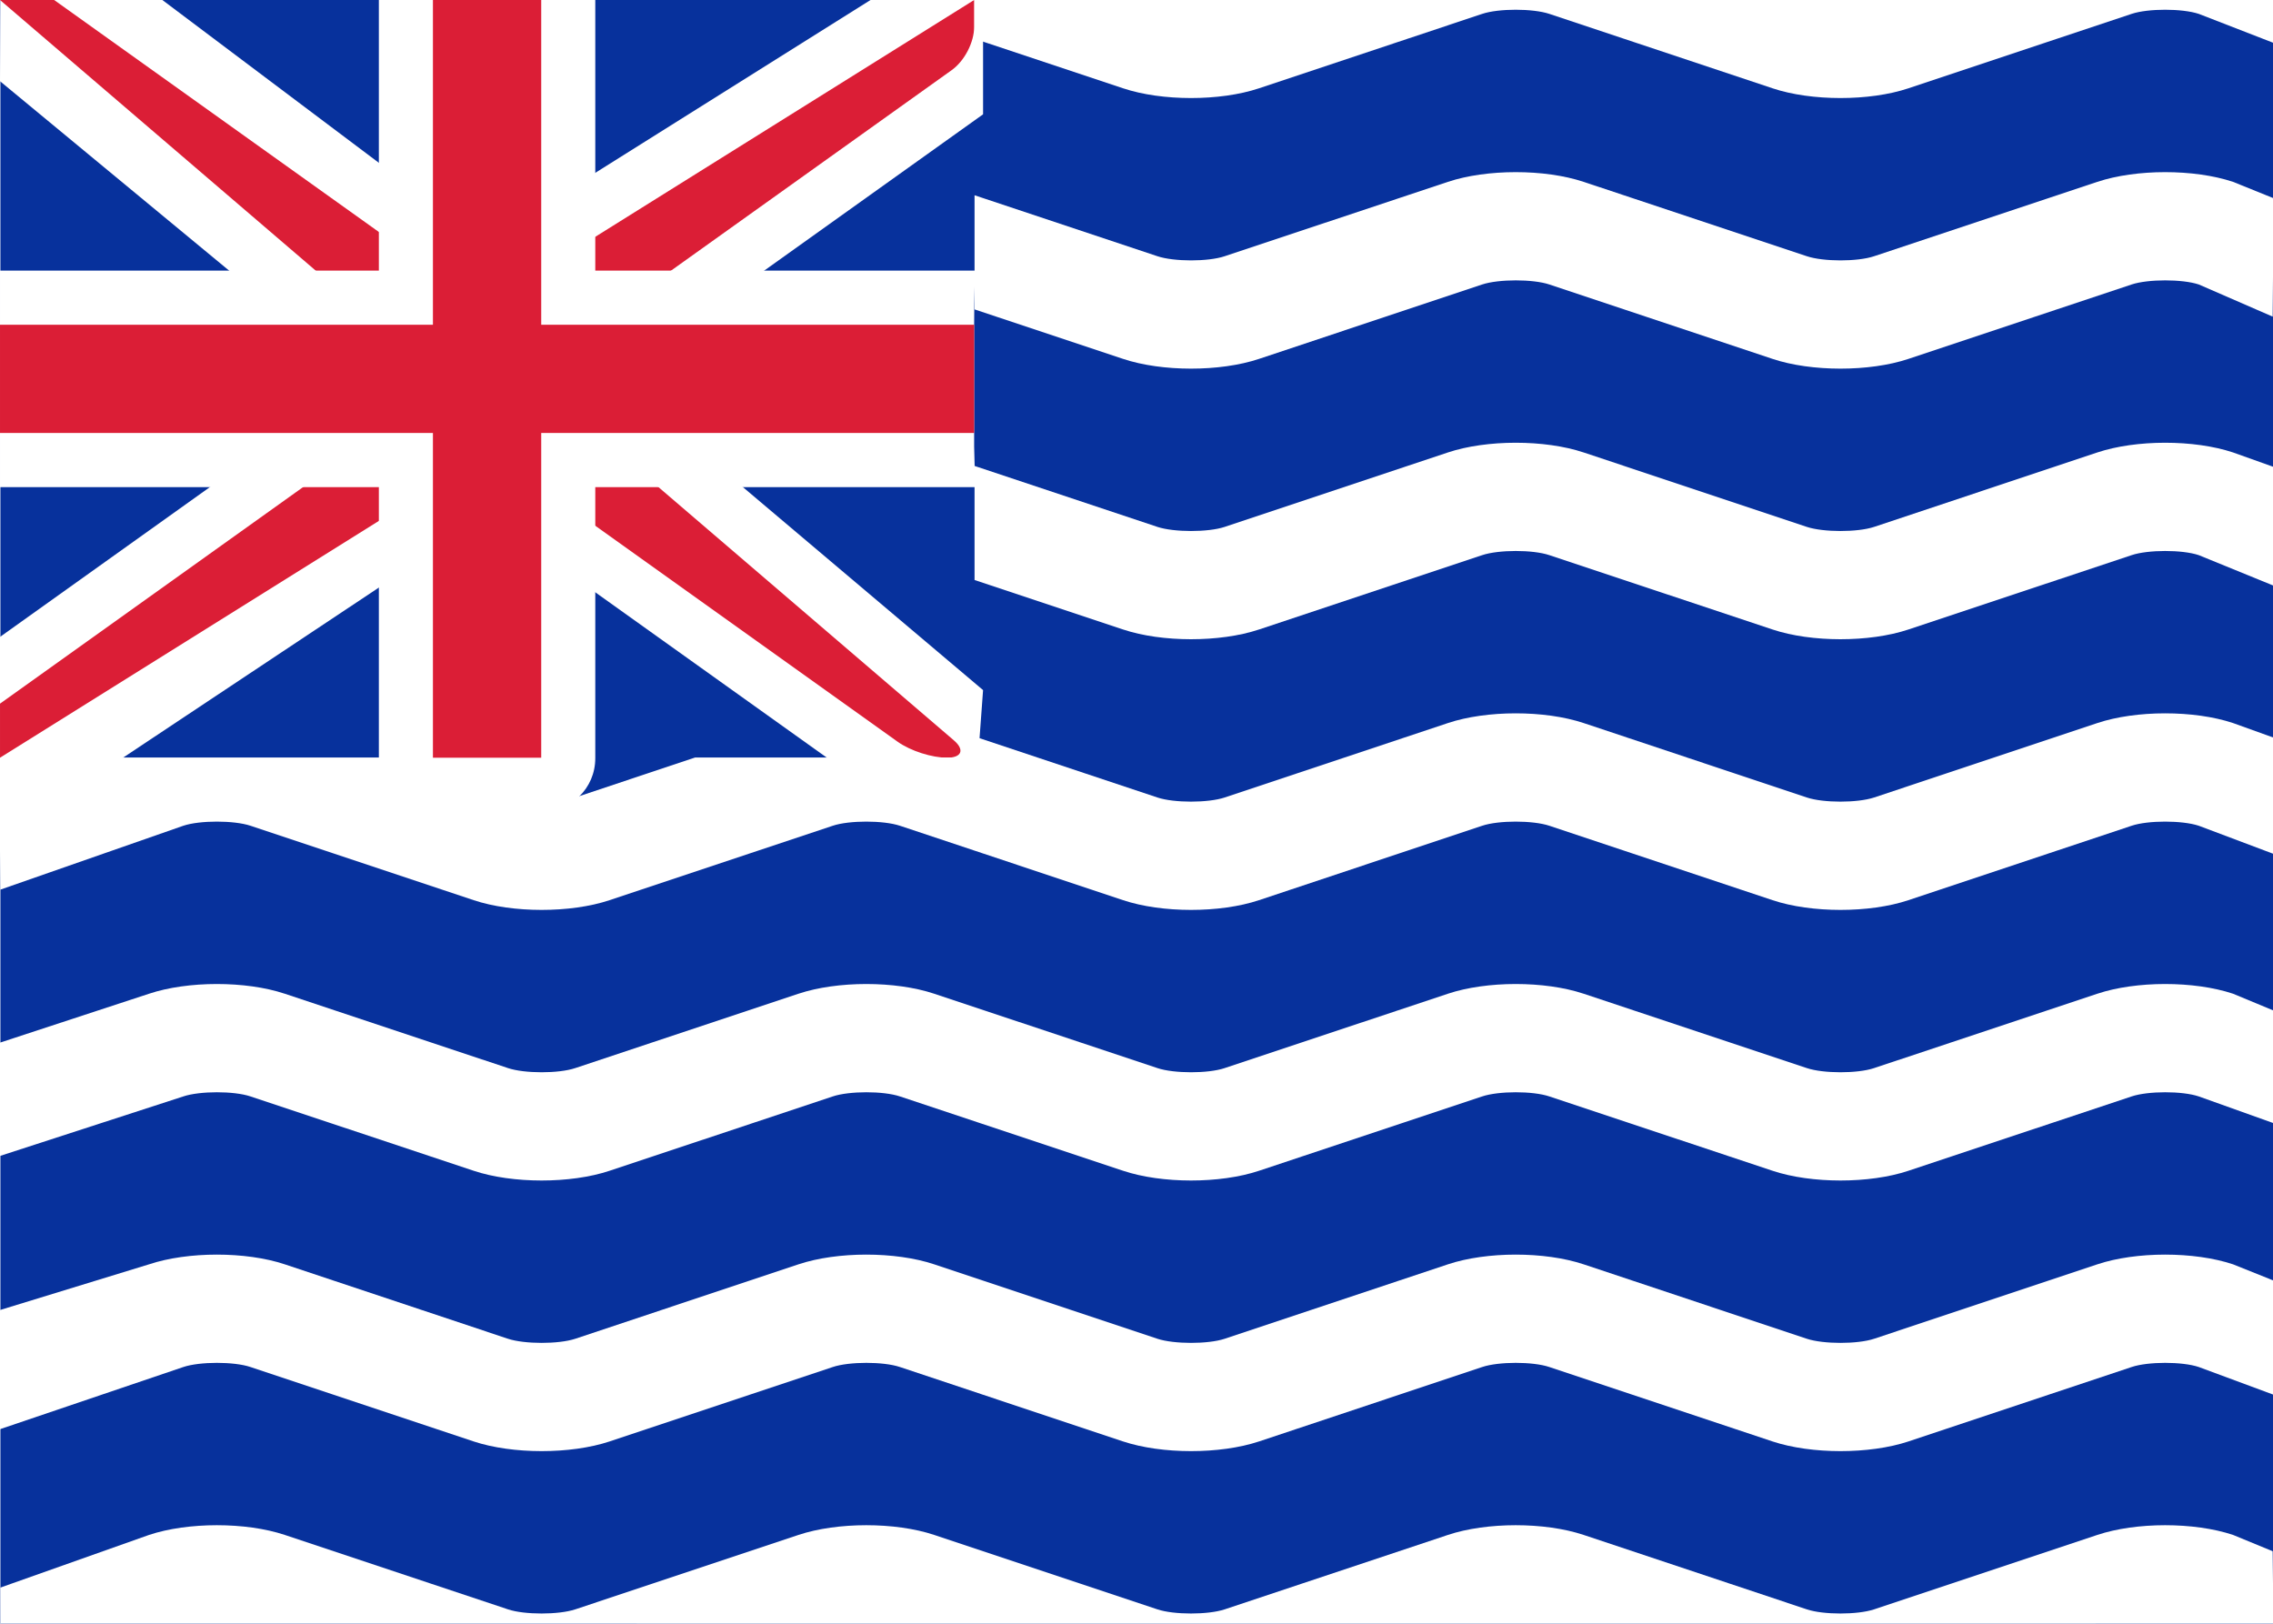<svg fill="none" xmlns="http://www.w3.org/2000/svg" viewBox="0 0 28 20"><rect x="0" y="0" width="28" height="20" fill="#808080" stroke="none"/><g clip-path="url(#clip0_1310_7756)"><path d="M28 1.43051e-05H9.16719e-05V20H28V1.43051e-05Z" fill="#FFFFFF"/><path d="M28.005 -0.003H0.005V19.997H28.005V-0.003Z" fill="#07319C"/><path d="M4 4.307L-1.0252e-05 1L0.005 -0.003L2 4.05312e-06L5.547 2.667H6.476L10.73 -0.004L12.109 0L12.11 0.5C12.11 0.903 12.11 1.408 12.11 1.408L8 4.343V5.027L12.11 8.5L12 10C11.673 10 10.941 9.872 10.668 9.677L6.453 6.667H5.525L-1.0252e-05 10.34L-0.004 7.848L4 4.99V4.307Z" fill="white"/><path fill-rule="evenodd" clip-rule="evenodd" d="M4.667 4L9.16719e-05 1.43051e-05H0.667L5.333 3.333H6.667L12 1.43051e-05V0.333C12 0.517 11.885 0.749 11.722 0.865L7.333 4V5.333L11.749 9.118C11.888 9.237 11.845 9.333 11.667 9.333C11.483 9.333 11.218 9.251 11.056 9.135L6.667 6H5.333L9.16719e-05 9.333V8.667L4.667 5.333V4Z" fill="#DB1E36"/><path fill-rule="evenodd" clip-rule="evenodd" d="M9.16719e-05 3.333V6H4.667V9.339C4.667 9.704 4.952 10 5.34 10H6.661C7.032 10 7.333 9.712 7.333 9.339V6H12.013C12.013 6 12.013 6 12 5.5V4C12 3.628 12.013 3.333 12.013 3.333H7.333V1.43051e-05H4.667V3.333H9.16719e-05Z" fill="white"/><path fill-rule="evenodd" clip-rule="evenodd" d="M9.16719e-05 4H5.333V3.333V1.43051e-05H6.667V3.333V4L12 4L12 5.333H6.667V6V9.333H5.333V6V5.333H9.16719e-05V4Z" fill="#DB1E36"/><path d="M0.564 9.33L-0.008 9.525L0.004 10.958L2.258 10.171C2.461 10.103 2.881 10.103 3.086 10.171L5.836 11.088C6.313 11.247 7.028 11.248 7.508 11.088L10.258 10.171C10.461 10.103 10.881 10.103 11.086 10.171L13.836 11.088C14.313 11.247 15.028 11.248 15.508 11.088L18.258 10.171C18.461 10.103 18.881 10.103 19.086 10.171L21.836 11.088C22.313 11.247 23.028 11.248 23.508 11.088L26.258 10.171C26.461 10.103 26.881 10.103 27.086 10.171L28.005 10.517V9.085L27.508 8.906C27.028 8.746 26.313 8.747 25.836 8.906L23.086 9.823C22.881 9.891 22.461 9.891 22.258 9.823L19.508 8.906C19.028 8.746 18.313 8.747 17.836 8.906L15.086 9.823C14.881 9.891 14.461 9.891 14.258 9.823L12.005 9.072V9.33H8.564L7.086 9.823C6.881 9.891 6.461 9.891 6.258 9.823L4.78 9.33H0.564ZM12.005 7.144L13.836 7.754C14.313 7.913 15.028 7.914 15.508 7.754L18.258 6.838C18.461 6.77 18.881 6.769 19.086 6.838L21.836 7.754C22.313 7.913 23.028 7.914 23.508 7.754L26.258 6.838C26.461 6.77 26.881 6.769 27.086 6.838L28 7.211L28.004 5.75L27.508 5.573C27.028 5.413 26.313 5.414 25.836 5.573L23.086 6.49C22.881 6.558 22.461 6.557 22.258 6.49L19.508 5.573C19.028 5.413 18.313 5.414 17.836 5.573L15.086 6.49C14.881 6.558 14.461 6.557 14.258 6.49L12.005 5.739V7.144ZM12.005 3.811L13.836 4.421C14.313 4.58 15.028 4.581 15.508 4.421L18.258 3.504C18.461 3.437 18.881 3.436 19.086 3.504L21.836 4.421C22.313 4.58 23.028 4.581 23.508 4.421L26.258 3.504C26.461 3.437 26.881 3.436 27.086 3.504L27.996 3.9L28.008 2.442L27.508 2.24C27.028 2.08 26.313 2.081 25.836 2.24L23.086 3.156C22.881 3.225 22.461 3.224 22.258 3.156L19.508 2.24C19.028 2.08 18.313 2.081 17.836 2.24L15.086 3.156C14.881 3.225 14.461 3.224 14.258 3.156L12.005 2.405V3.811ZM12.005 0.478L13.836 1.088C14.313 1.247 15.028 1.248 15.508 1.088L18.258 0.171C18.461 0.103 18.881 0.103 19.086 0.171L21.836 1.088C22.313 1.247 23.028 1.248 23.508 1.088L26.258 0.171C26.461 0.103 26.881 0.103 27.086 0.171L28.008 0.529L28 1.43051e-05L2 4.05312e-06L0.667 1.43051e-05L0.005 -0.003L12.005 -0.003V0.478ZM27.996 19.107L28.005 19.997C28 20 0.005 19.997 0.005 19.997L0.004 19.555L1.836 18.906C2.313 18.747 3.028 18.746 3.508 18.906L6.258 19.823C6.461 19.891 6.881 19.891 7.086 19.823L9.836 18.906C10.313 18.747 11.028 18.746 11.508 18.906L14.258 19.823C14.461 19.891 14.881 19.891 15.086 19.823L17.836 18.906C18.313 18.747 19.028 18.746 19.508 18.906L22.258 19.823C22.461 19.891 22.881 19.891 23.086 19.823L25.836 18.906C26.313 18.747 27.028 18.746 27.508 18.906L27.996 19.107ZM28.009 15.774V17.18L27.086 16.838C26.881 16.769 26.461 16.77 26.258 16.838L23.508 17.755C23.028 17.914 22.313 17.913 21.836 17.755L19.086 16.838C18.881 16.769 18.461 16.77 18.258 16.838L15.508 17.755C15.028 17.914 14.313 17.913 13.836 17.755L11.086 16.838C10.881 16.769 10.461 16.77 10.258 16.838L7.508 17.755C7.028 17.914 6.313 17.913 5.836 17.755L3.086 16.838C2.881 16.769 2.461 16.77 2.258 16.838L-0.004 17.605L-0 16.136L1.836 15.573C2.313 15.414 3.028 15.413 3.508 15.573L6.258 16.49C6.461 16.557 6.881 16.558 7.086 16.49L9.836 15.573C10.313 15.414 11.028 15.413 11.508 15.573L14.258 16.49C14.461 16.557 14.881 16.558 15.086 16.49L17.836 15.573C18.313 15.414 19.028 15.413 19.508 15.573L22.258 16.49C22.461 16.557 22.881 16.558 23.086 16.49L25.836 15.573C26.313 15.414 27.028 15.413 27.508 15.573L28.009 15.774ZM28.009 12.448V13.835L27.086 13.505C26.881 13.436 26.461 13.437 26.258 13.505L23.508 14.421C23.028 14.581 22.313 14.58 21.836 14.421L19.086 13.505C18.881 13.436 18.461 13.437 18.258 13.505L15.508 14.421C15.028 14.581 14.313 14.58 13.836 14.421L11.086 13.505C10.881 13.436 10.461 13.437 10.258 13.505L7.508 14.421C7.028 14.581 6.313 14.58 5.836 14.421L3.086 13.505C2.881 13.436 2.461 13.437 2.258 13.505L-0 14.238L-0.008 12.845L1.836 12.24C2.313 12.081 3.028 12.08 3.508 12.24L6.258 13.156C6.461 13.224 6.881 13.225 7.086 13.156L9.836 12.24C10.313 12.081 11.028 12.08 11.508 12.24L14.258 13.156C14.461 13.224 14.881 13.225 15.086 13.156L17.836 12.24C18.313 12.081 19.028 12.08 19.508 12.24L22.258 13.156C22.461 13.224 22.881 13.225 23.086 13.156L25.836 12.24C26.313 12.081 27.028 12.08 27.508 12.24L28.009 12.448Z" fill="white"/></g><defs><clipPath id="clip0_1310_7756"><rect width="28" height="20" fill="white"/></clipPath></defs></svg>